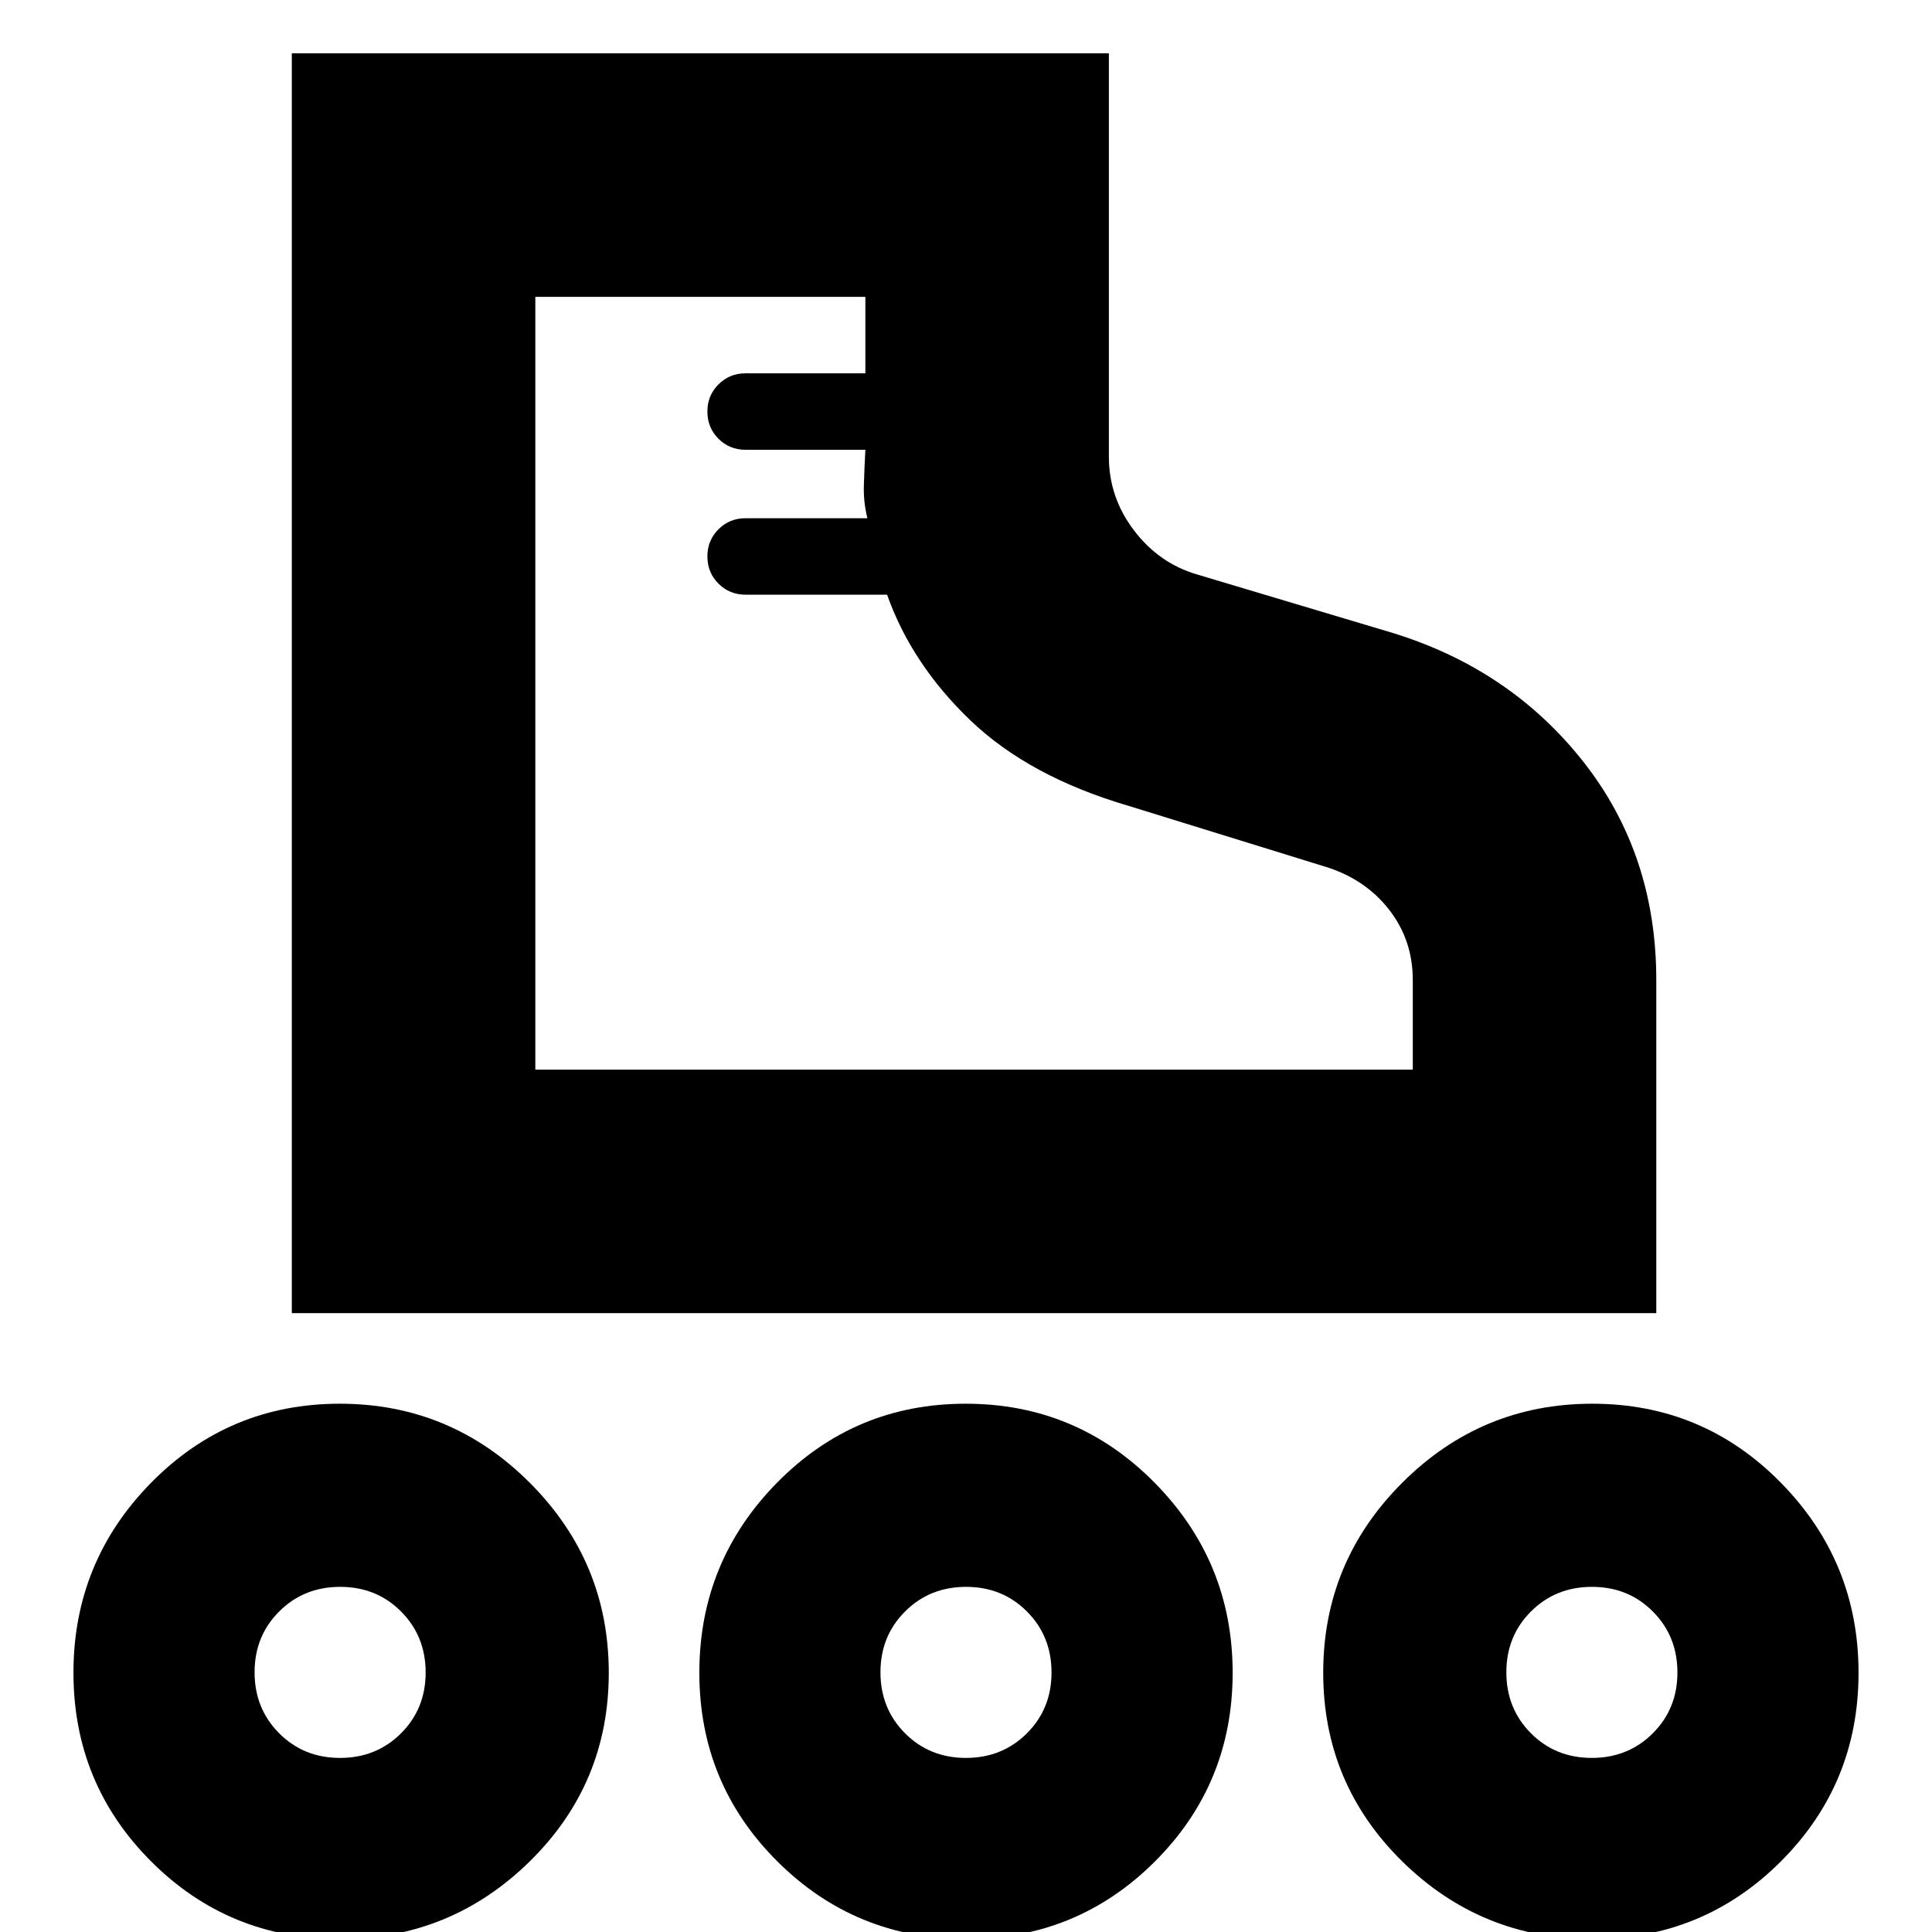 <svg xmlns="http://www.w3.org/2000/svg" height="24" viewBox="0 -960 960 960" width="24"><path d="M145-307.5v-626h406V-733q0 20.15 12.5 36.58Q576-680 595-674.5l97 29q58.5 18 94.75 64T823-473v165.5H145Zm121-121h436v-44.62q0-19.94-12-35.16-12-15.22-32-21.22l-97-30Q511.5-574 482.25-602t-41.46-62.5H370.5q-8 0-13.5-5.5t-5.5-13.5q0-8 5.5-13.5t13.5-5.5H431q-2-8-1.75-16.36.25-8.35.75-17.64h-59.5q-8 0-13.5-5.5t-5.5-13.5q0-8 5.5-13.5t13.5-5.5H430v-38H266v384Zm0 0Zm-97.21 432q-55.14 0-93.72-38.6Q36.5-73.71 36.5-128.85q0-55.15 38.6-94.4 38.61-39.25 93.75-39.25 55.15 0 94.4 39.28 39.25 39.28 39.25 94.43 0 55.14-39.28 93.72Q223.94 3.5 168.79 3.5Zm.17-90q18.04 0 30.29-12.21 12.25-12.2 12.25-30.25 0-18.04-12.21-30.29-12.2-12.25-30.25-12.25-18.04 0-30.29 12.21-12.25 12.2-12.25 30.25 0 18.04 12.21 30.29 12.2 12.25 30.25 12.25Zm622.19 90q-55.15 0-94.4-38.6-39.25-38.61-39.25-93.75 0-55.15 39.28-94.4 39.28-39.25 94.43-39.25 55.14 0 93.72 39.28 38.57 39.28 38.57 94.43 0 55.14-38.6 93.72Q846.29 3.5 791.15 3.5Zm-.19-90q18.04 0 30.29-12.21 12.25-12.2 12.25-30.25 0-18.04-12.21-30.29-12.2-12.25-30.25-12.25-18.04 0-30.29 12.21-12.25 12.2-12.25 30.25 0 18.04 12.21 30.29 12.2 12.25 30.25 12.25Zm-310.81 90q-55.15 0-93.9-38.6-38.75-38.61-38.75-93.75 0-55.15 38.6-94.4 38.61-39.25 93.75-39.25 55.15 0 93.9 39.28 38.75 39.28 38.75 94.43 0 55.14-38.6 93.72Q535.29 3.5 480.15 3.5Zm-.19-90q18.04 0 30.29-12.21 12.25-12.2 12.25-30.25 0-18.04-12.21-30.29-12.2-12.25-30.25-12.25-18.04 0-30.29 12.21-12.25 12.2-12.25 30.25 0 18.04 12.21 30.29 12.2 12.25 30.25 12.25ZM169-129Zm311 0Zm311 0Z"/></svg>